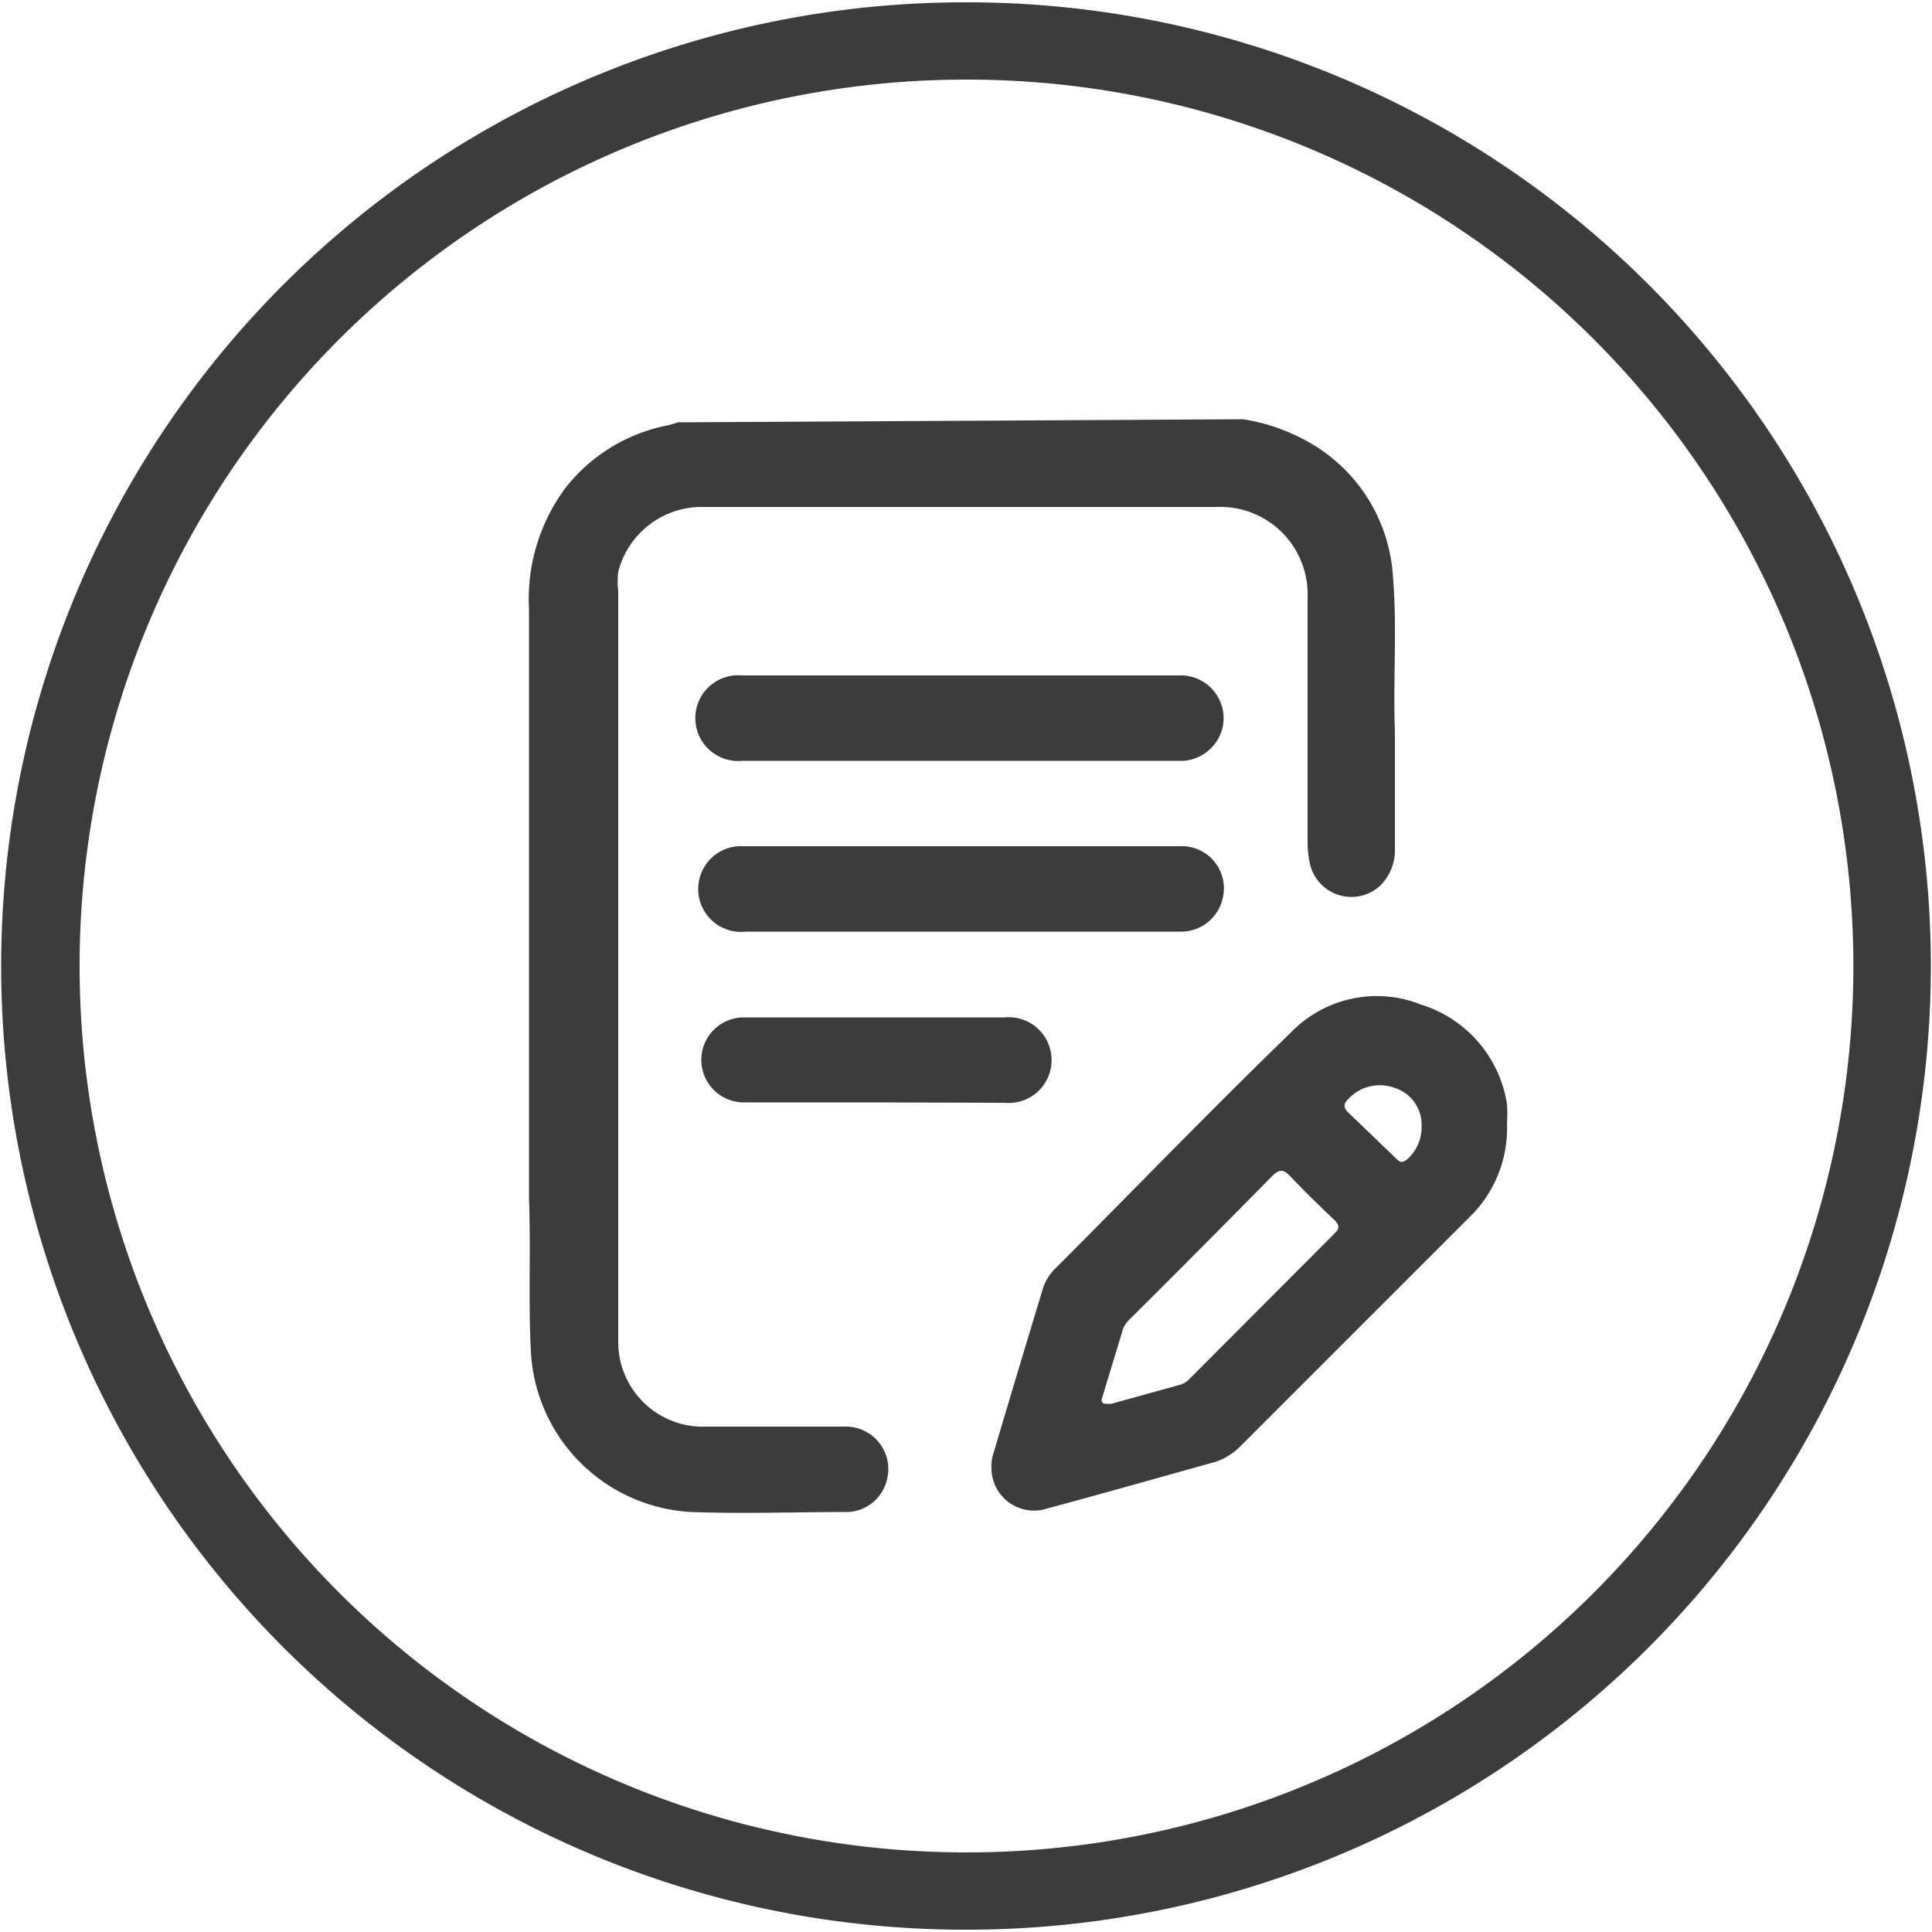 <svg id="a6210f43-b4ab-4d93-b286-a71d927ec06c" data-name="Layer 1" xmlns="http://www.w3.org/2000/svg" viewBox="0 0 50 50"><defs><style>.b71189e7-3915-4430-a84c-05ffdd7f11c8{fill:#3c3c3b;}</style></defs><path class="b71189e7-3915-4430-a84c-05ffdd7f11c8" d="M25,.06v2a22.94,22.94,0,0,1,.05,45.88H25A22.94,22.94,0,0,1,25,2.06H25v-2m0,0h-.06A24.94,24.94,0,0,0,25,49.94h.06A24.94,24.94,0,0,0,25,.06Z"/><path class="b71189e7-3915-4430-a84c-05ffdd7f11c8" d="M32.17,10.85a5,5,0,0,1,1.73.61,4.29,4.29,0,0,1,2.15,3.47c.11,1.32,0,2.64.05,4,0,1,0,2,0,3a1.3,1.3,0,0,1-.39,1,1.1,1.1,0,0,1-1.81-.58,2.51,2.51,0,0,1-.06-.55c0-2.11,0-4.23,0-6.34a2.26,2.26,0,0,0-2.34-2.34l-13.3,0A2.23,2.23,0,0,0,16,14.8a2,2,0,0,0,0,.49q0,9.72,0,19.44a2.19,2.19,0,0,0,2.29,2.19c1.18,0,2.37,0,3.56,0a1.1,1.1,0,0,1,1.11,1.35,1.09,1.09,0,0,1-1,.86c-1.36,0-2.72.05-4.08,0A4.39,4.39,0,0,1,13.74,35c-.07-1.33,0-2.67-.05-4q0-7.62,0-15.25a4.82,4.82,0,0,1,.95-3.13A4.44,4.44,0,0,1,17.32,11l.23-.07Z"/><path class="b71189e7-3915-4430-a84c-05ffdd7f11c8" d="M39,29.08a3.2,3.2,0,0,1-.91,2.36q-3,3-6,6a1.61,1.61,0,0,1-.66.4c-1.44.4-2.88.81-4.33,1.2a1.1,1.1,0,0,1-1.44-1,1.17,1.17,0,0,1,.07-.49c.41-1.39.83-2.78,1.25-4.17a1.25,1.25,0,0,1,.34-.56c2-2,4-4.08,6.08-6.09A3.09,3.09,0,0,1,36.78,26,3.21,3.21,0,0,1,39,28.57,3.62,3.62,0,0,1,39,29.08ZM28.66,36.33l.1,0,1.77-.49a.54.54,0,0,0,.26-.16l3.75-3.76c.13-.13.13-.21,0-.34-.39-.37-.78-.75-1.15-1.14-.18-.19-.29-.18-.47,0q-1.82,1.85-3.65,3.67a.86.86,0,0,0-.2.26c-.18.61-.37,1.21-.55,1.82C28.49,36.27,28.52,36.34,28.66,36.33Zm8.13-7.18a1,1,0,0,0-.71-1,1.11,1.11,0,0,0-1.22.33c-.1.11-.07.19,0,.28L36.15,30c.1.1.17.08.27,0A1.1,1.1,0,0,0,36.79,29.15Z"/><path class="b71189e7-3915-4430-a84c-05ffdd7f11c8" d="M24.9,17.48h5.6a1.11,1.11,0,0,1,1.14,1.35,1.13,1.13,0,0,1-1,.86h-.13l-11.3,0a1.11,1.11,0,1,1,0-2.21H24.9Z"/><path class="b71189e7-3915-4430-a84c-05ffdd7f11c8" d="M24.9,21.9h5.63a1.09,1.09,0,0,1,1.11,1.36,1.1,1.1,0,0,1-1.05.85H29.4l-10.09,0a1.11,1.11,0,1,1-.06-2.21H24.9Z"/><path class="b71189e7-3915-4430-a84c-05ffdd7f11c8" d="M22.67,28.53H19.25a1.1,1.1,0,1,1,0-2.2l4.35,0H26a1.11,1.11,0,1,1,0,2.21Z"/></svg>